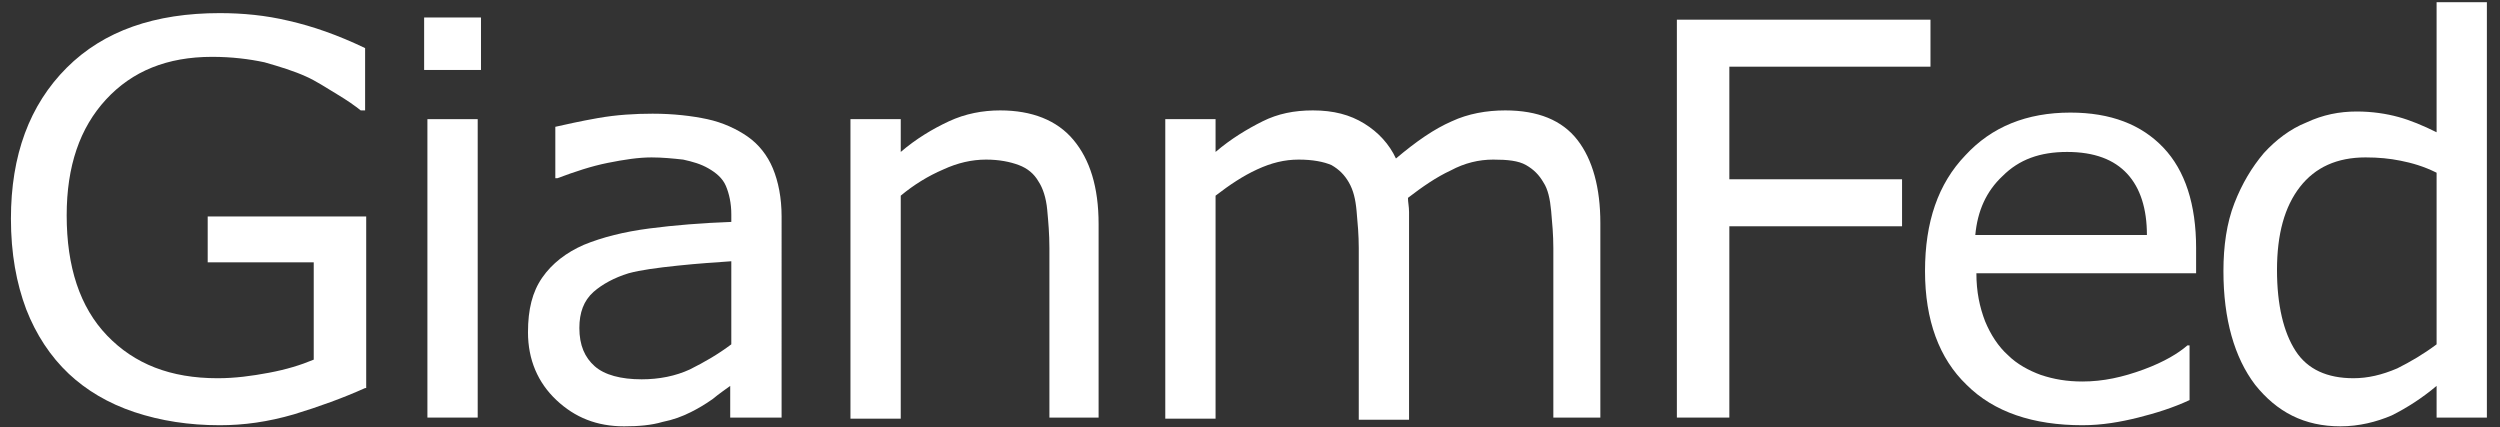 <?xml version="1.0" encoding="utf-8"?>
<!-- Generator: Adobe Illustrator 26.1.0, SVG Export Plug-In . SVG Version: 6.00 Build 0)  -->
<svg version="1.1" id="Livello_1" xmlns="http://www.w3.org/2000/svg" xmlns:xlink="http://www.w3.org/1999/xlink" x="0px" y="0px"
	 viewBox="0 0 228.7 39.1" style="enable-background:new 0 0 228.7 39.1;" xml:space="preserve">
<rect x="0" y="0" width="228.7" height="39.1" fill="#333333" stroke="none"/>
<style type="text/css">
	.st0{fill:none;}
	.st1{fill:#FFFFFF;}
</style>
<rect x="65.4" y="27" class="st0" width="37.3" height="0.5"/>
<g>
	<path class="st1" d="M33.4,35.5c-2,0.9-4.2,1.7-6.5,2.4c-2.4,0.7-4.6,1-6.8,1c-2.8,0-5.4-0.4-7.8-1.2c-2.4-0.8-4.4-2-6-3.5
		c-1.7-1.6-3-3.6-3.9-5.9C1.5,25.9,1,23.2,1,20C1,14.2,2.7,9.6,6.1,6.2c3.4-3.4,8.1-5,14-5c2.1,0,4.2,0.2,6.3,0.7
		c2.2,0.5,4.5,1.3,7,2.5v5.7H33c-0.5-0.4-1.2-0.9-2.2-1.5c-1-0.6-1.9-1.2-2.8-1.6c-1.1-0.5-2.4-0.9-3.8-1.3c-1.4-0.3-3-0.5-4.8-0.5
		c-4.1,0-7.3,1.3-9.7,3.9s-3.6,6.1-3.6,10.6c0,4.7,1.2,8.4,3.7,11c2.5,2.6,5.8,3.9,10.1,3.9c1.6,0,3.1-0.2,4.7-0.5
		c1.6-0.3,2.9-0.7,4.1-1.2v-8.9h-9.7v-4.2h14.5V35.5z"/>
	<path class="st1" d="M44,6.4h-5.2V1.6H44V6.4z M43.7,38.2h-4.6V10.9h4.6V38.2z"/>
	<path class="st1" d="M71.4,38.2h-4.6v-2.9c-0.4,0.3-1,0.7-1.6,1.2c-0.7,0.5-1.4,0.9-2,1.2c-0.8,0.4-1.6,0.7-2.6,0.9
		c-1,0.3-2.2,0.4-3.5,0.4c-2.5,0-4.5-0.8-6.2-2.4s-2.6-3.7-2.6-6.2c0-2.1,0.4-3.7,1.3-5c0.9-1.3,2.2-2.3,3.8-3
		c1.7-0.7,3.7-1.2,6-1.5c2.3-0.3,4.8-0.5,7.5-0.6v-0.7c0-1-0.2-1.9-0.5-2.6s-0.9-1.2-1.6-1.6c-0.7-0.4-1.4-0.6-2.3-0.8
		c-0.9-0.1-1.9-0.2-2.9-0.2c-1.2,0-2.5,0.2-4,0.5c-1.5,0.3-3,0.8-4.6,1.4h-0.2v-4.7c0.9-0.2,2.2-0.5,3.9-0.8c1.7-0.3,3.4-0.4,5-0.4
		c1.9,0,3.6,0.2,5,0.5c1.4,0.3,2.7,0.9,3.7,1.6c1,0.7,1.8,1.7,2.3,2.9c0.5,1.2,0.8,2.7,0.8,4.4V38.2z M66.9,31.5v-7.6
		c-1.4,0.1-3,0.2-4.9,0.4c-1.9,0.2-3.4,0.4-4.5,0.7c-1.3,0.4-2.4,1-3.2,1.7C53.4,27.5,53,28.6,53,30c0,1.6,0.5,2.7,1.4,3.5
		c0.9,0.8,2.4,1.2,4.3,1.2c1.6,0,3.1-0.3,4.4-0.9C64.5,33.1,65.7,32.4,66.9,31.5z"/>
	<path class="st1" d="M100.6,38.2H96V22.7c0-1.3-0.1-2.4-0.2-3.5s-0.4-2-0.8-2.6c-0.4-0.7-1-1.2-1.8-1.5c-0.8-0.3-1.8-0.5-3-0.5
		c-1.3,0-2.6,0.3-3.9,0.9c-1.4,0.6-2.7,1.4-3.9,2.4v20.4h-4.6V10.9h4.6v3c1.4-1.2,2.9-2.1,4.4-2.8c1.5-0.7,3.1-1,4.7-1
		c2.9,0,5.2,0.9,6.7,2.7c1.5,1.8,2.3,4.3,2.3,7.7V38.2z"/>
	<path class="st1" d="M146.7,38.2h-4.6V22.7c0-1.2-0.1-2.3-0.2-3.4c-0.1-1.1-0.3-2-0.7-2.6c-0.4-0.7-0.9-1.2-1.6-1.6
		c-0.7-0.4-1.7-0.5-3-0.5c-1.3,0-2.6,0.3-3.9,1c-1.3,0.6-2.6,1.5-3.9,2.5c0,0.4,0.1,0.8,0.1,1.3c0,0.5,0,1,0,1.5v17.5h-4.6V22.7
		c0-1.2-0.1-2.3-0.2-3.4c-0.1-1.1-0.3-1.9-0.7-2.6c-0.4-0.7-0.9-1.2-1.6-1.6c-0.7-0.3-1.7-0.5-3-0.5c-1.3,0-2.5,0.3-3.8,0.9
		c-1.3,0.6-2.5,1.4-3.8,2.4v20.4h-4.6V10.9h4.6v3c1.4-1.2,2.9-2.1,4.3-2.8c1.4-0.7,2.9-1,4.6-1c1.9,0,3.4,0.4,4.7,1.2
		c1.3,0.8,2.3,1.9,2.9,3.2c1.9-1.6,3.5-2.7,5.1-3.4c1.5-0.7,3.2-1,4.9-1c3,0,5.2,0.9,6.6,2.7c1.4,1.8,2.1,4.4,2.1,7.6V38.2z"/>
	<path class="st1" d="M176.6,6.1h-18.4v10.3H174v4.3h-15.8v17.5h-4.8V1.8h23.2V6.1z"/>
	<path class="st1" d="M200.9,25h-20.1c0,1.7,0.3,3.1,0.8,4.4c0.5,1.2,1.2,2.3,2.1,3.1c0.8,0.8,1.9,1.4,3,1.8
		c1.2,0.4,2.4,0.6,3.8,0.6c1.9,0,3.7-0.4,5.6-1.1c1.9-0.7,3.2-1.5,4-2.2h0.2v5c-1.5,0.7-3.1,1.2-4.7,1.6s-3.3,0.7-5.1,0.7
		c-4.5,0-8.1-1.2-10.6-3.7c-2.5-2.4-3.8-5.9-3.8-10.4c0-4.5,1.2-8,3.7-10.6c2.4-2.6,5.6-3.9,9.6-3.9c3.7,0,6.5,1.1,8.5,3.2
		c2,2.1,3,5.2,3,9.2V25z M196.4,21.5c0-2.4-0.6-4.3-1.8-5.6c-1.2-1.3-3-2-5.5-2c-2.5,0-4.4,0.7-5.9,2.2c-1.5,1.4-2.3,3.2-2.5,5.4
		H196.4z"/>
	<path class="st1" d="M227.5,38.2h-4.6v-2.9c-1.3,1.1-2.7,2-4.1,2.7c-1.4,0.6-3,1-4.7,1c-3.3,0-5.8-1.3-7.8-3.8
		c-1.9-2.5-2.9-6-2.9-10.4c0-2.3,0.3-4.4,1-6.2c0.7-1.8,1.6-3.3,2.7-4.6c1.1-1.2,2.4-2.2,3.9-2.8c1.5-0.7,3-1,4.6-1
		c1.4,0,2.7,0.2,3.8,0.5c1.1,0.3,2.3,0.8,3.5,1.4V0.2h4.6V38.2z M222.9,31.5V15.8c-1.2-0.6-2.3-0.9-3.3-1.1c-1-0.2-2-0.3-3.2-0.3
		c-2.6,0-4.6,0.9-6,2.7c-1.4,1.8-2.1,4.3-2.1,7.6c0,3.2,0.6,5.7,1.7,7.4c1.1,1.7,2.9,2.5,5.3,2.5c1.3,0,2.6-0.3,4-0.9
		C220.5,33.1,221.7,32.4,222.9,31.5z"/>
</g>
</svg>
